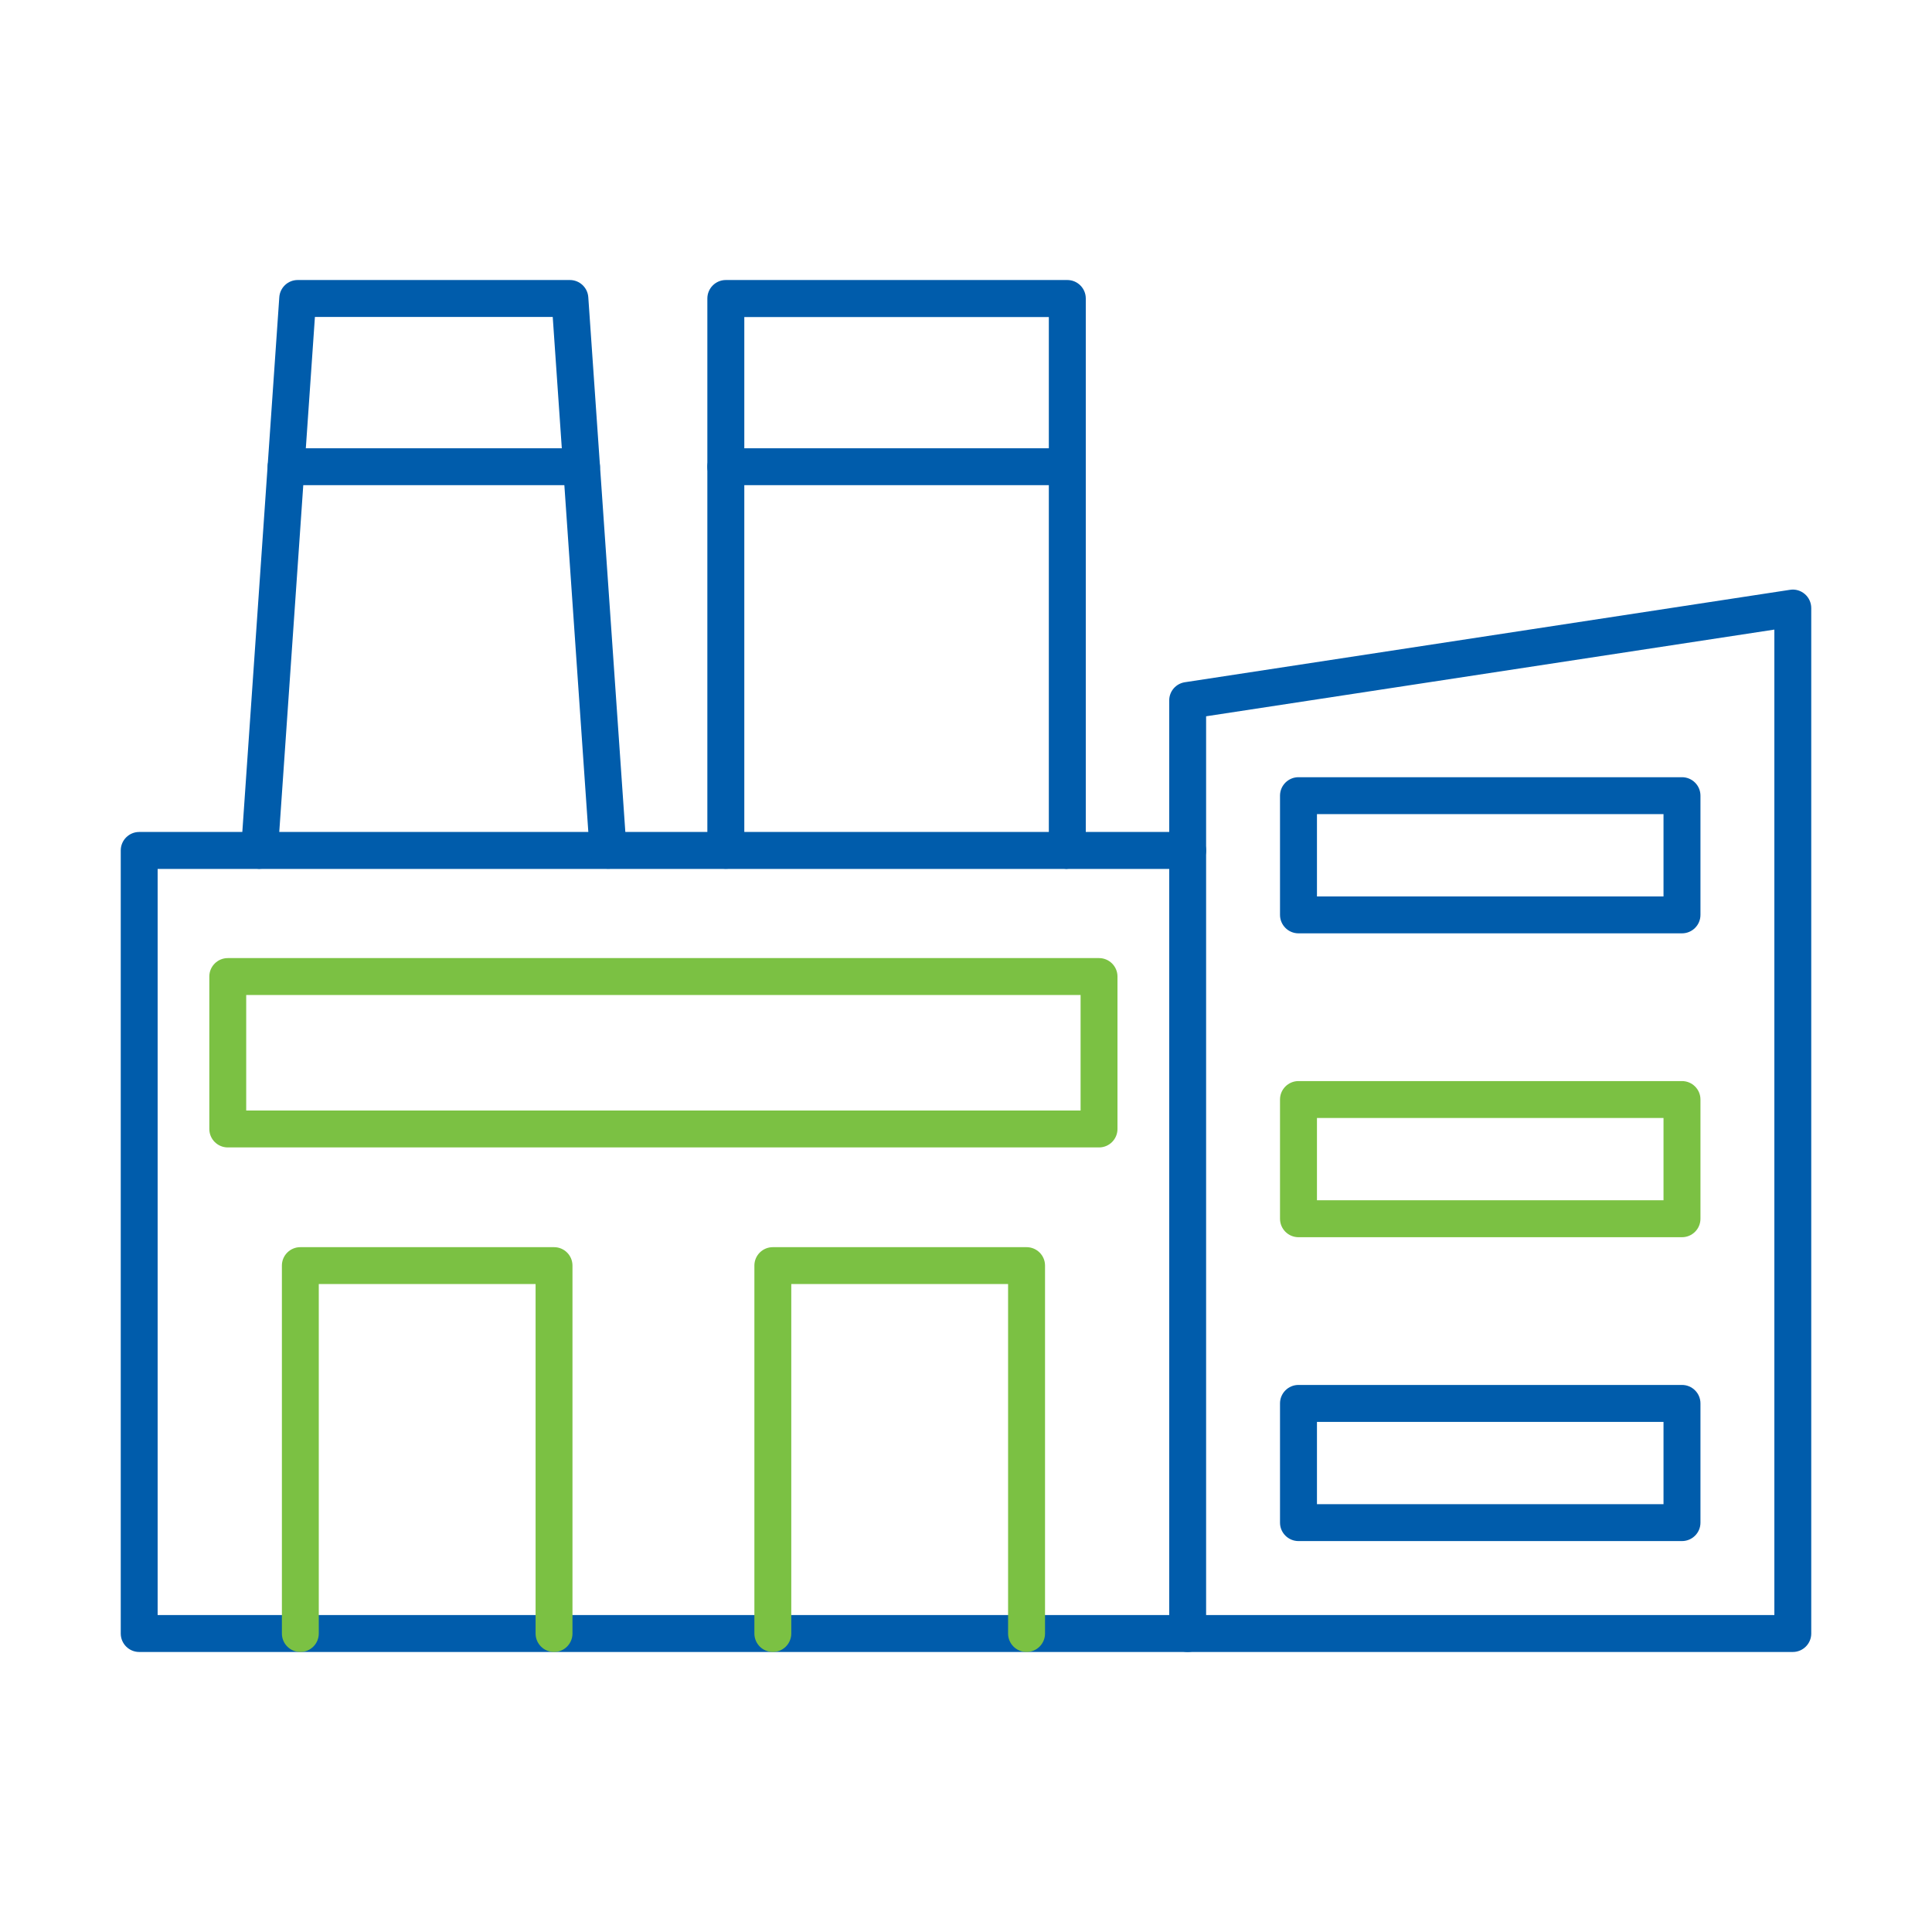 <svg width="32" height="32" viewBox="0 0 32 32" fill="none" xmlns="http://www.w3.org/2000/svg">
<path fill-rule="evenodd" clip-rule="evenodd" d="M19.671 27.362H2.306C2.137 27.362 2 27.225 2 27.056V14.086C2 13.917 2.137 13.78 2.306 13.78H19.671C19.84 13.78 19.977 13.917 19.977 14.086C19.977 14.255 19.84 14.392 19.671 14.392H2.611V26.75H19.671C19.84 26.75 19.977 26.887 19.977 27.056C19.977 27.224 19.84 27.362 19.671 27.362Z" fill="#005CAB"/>
<path fill-rule="evenodd" clip-rule="evenodd" d="M18.204 19.005H3.773C3.604 19.005 3.467 18.868 3.467 18.699V16.174C3.467 16.006 3.604 15.869 3.773 15.869H18.204C18.372 15.869 18.509 16.006 18.509 16.174V18.699C18.509 18.868 18.372 19.005 18.204 19.005ZM17.898 18.394H4.078V16.48H17.898V18.394Z" fill="#7BC143"/>
<path fill-rule="evenodd" clip-rule="evenodd" d="M9.177 27.362C9.008 27.362 8.871 27.225 8.871 27.056V21.268H5.28V27.056C5.28 27.225 5.143 27.362 4.974 27.362C4.806 27.362 4.669 27.225 4.669 27.056V20.962C4.669 20.793 4.806 20.657 4.974 20.657H9.177C9.345 20.657 9.482 20.793 9.482 20.962V27.056C9.482 27.225 9.345 27.362 9.177 27.362Z" fill="#7BC143"/>
<path fill-rule="evenodd" clip-rule="evenodd" d="M17.003 27.362C16.834 27.362 16.697 27.225 16.697 27.056V21.268H13.106V27.056C13.106 27.225 12.969 27.362 12.8 27.362C12.632 27.362 12.495 27.225 12.495 27.056V20.962C12.495 20.793 12.632 20.657 12.8 20.657H17.003C17.172 20.657 17.309 20.793 17.309 20.962V27.056C17.309 27.225 17.172 27.362 17.003 27.362Z" fill="#7BC143"/>
<path fill-rule="evenodd" clip-rule="evenodd" d="M4.299 14.392C4.292 14.392 4.285 14.392 4.277 14.39C4.11 14.378 3.982 14.232 3.994 14.064L4.626 4.923C4.637 4.763 4.77 4.638 4.93 4.638H9.439C9.6 4.638 9.733 4.763 9.744 4.923L10.377 14.062C10.388 14.231 10.262 14.377 10.094 14.389C9.926 14.4 9.779 14.274 9.767 14.105L9.155 5.25H5.216L4.603 14.105C4.592 14.267 4.457 14.39 4.298 14.39L4.299 14.392Z" fill="#005CAB"/>
<path fill-rule="evenodd" clip-rule="evenodd" d="M9.633 8.036H4.738C4.57 8.036 4.433 7.899 4.433 7.731C4.433 7.562 4.568 7.425 4.737 7.425H9.631C9.8 7.425 9.937 7.562 9.937 7.731C9.937 7.899 9.8 8.036 9.631 8.036H9.633Z" fill="#005CAB"/>
<path fill-rule="evenodd" clip-rule="evenodd" d="M17.678 14.392C17.509 14.392 17.372 14.255 17.372 14.086V5.251H12.328V14.085C12.328 14.253 12.191 14.39 12.022 14.39C11.853 14.39 11.716 14.253 11.716 14.085V4.944C11.716 4.775 11.853 4.638 12.022 4.638H17.678C17.847 4.638 17.984 4.775 17.984 4.944V14.083C17.984 14.252 17.847 14.389 17.678 14.389L17.678 14.392Z" fill="#005CAB"/>
<path fill-rule="evenodd" clip-rule="evenodd" d="M17.678 8.036H12.022C11.853 8.036 11.716 7.899 11.716 7.731C11.716 7.562 11.853 7.425 12.022 7.425H17.678C17.847 7.425 17.984 7.562 17.984 7.731C17.984 7.899 17.847 8.036 17.678 8.036Z" fill="#005CAB"/>
<path fill-rule="evenodd" clip-rule="evenodd" d="M19.977 26.75H29.389V10.428L19.977 11.864V26.75ZM29.694 27.362H19.671C19.502 27.362 19.366 27.225 19.366 27.056V11.601C19.366 11.45 19.476 11.323 19.625 11.3L29.649 9.769C29.737 9.755 29.826 9.781 29.894 9.84C29.961 9.897 30 9.983 30 10.072V27.056C30 27.225 29.863 27.362 29.694 27.362Z" fill="#005CAB"/>
<path fill-rule="evenodd" clip-rule="evenodd" d="M21.813 14.848H27.553V13.484H21.813V14.848ZM27.859 15.459H21.507C21.338 15.459 21.201 15.322 21.201 15.153V13.179C21.201 13.01 21.338 12.873 21.507 12.873H27.859C28.028 12.873 28.165 13.01 28.165 13.179V15.153C28.165 15.322 28.028 15.459 27.859 15.459Z" fill="#005CAB"/>
<path fill-rule="evenodd" clip-rule="evenodd" d="M21.813 24.914H27.553V23.551H21.813V24.914ZM27.859 25.525H21.507C21.338 25.525 21.201 25.388 21.201 25.22V23.245C21.201 23.076 21.338 22.939 21.507 22.939H27.859C28.028 22.939 28.165 23.076 28.165 23.245V25.22C28.165 25.388 28.028 25.525 27.859 25.525Z" fill="#005CAB"/>
<path fill-rule="evenodd" clip-rule="evenodd" d="M21.813 19.88H27.553V18.517H21.813V19.88ZM27.859 20.492H21.507C21.338 20.492 21.201 20.355 21.201 20.186V18.211C21.201 18.043 21.338 17.906 21.507 17.906H27.859C28.028 17.906 28.165 18.043 28.165 18.211V20.186C28.165 20.355 28.028 20.492 27.859 20.492Z" fill="#7BC143"/>
</svg>
